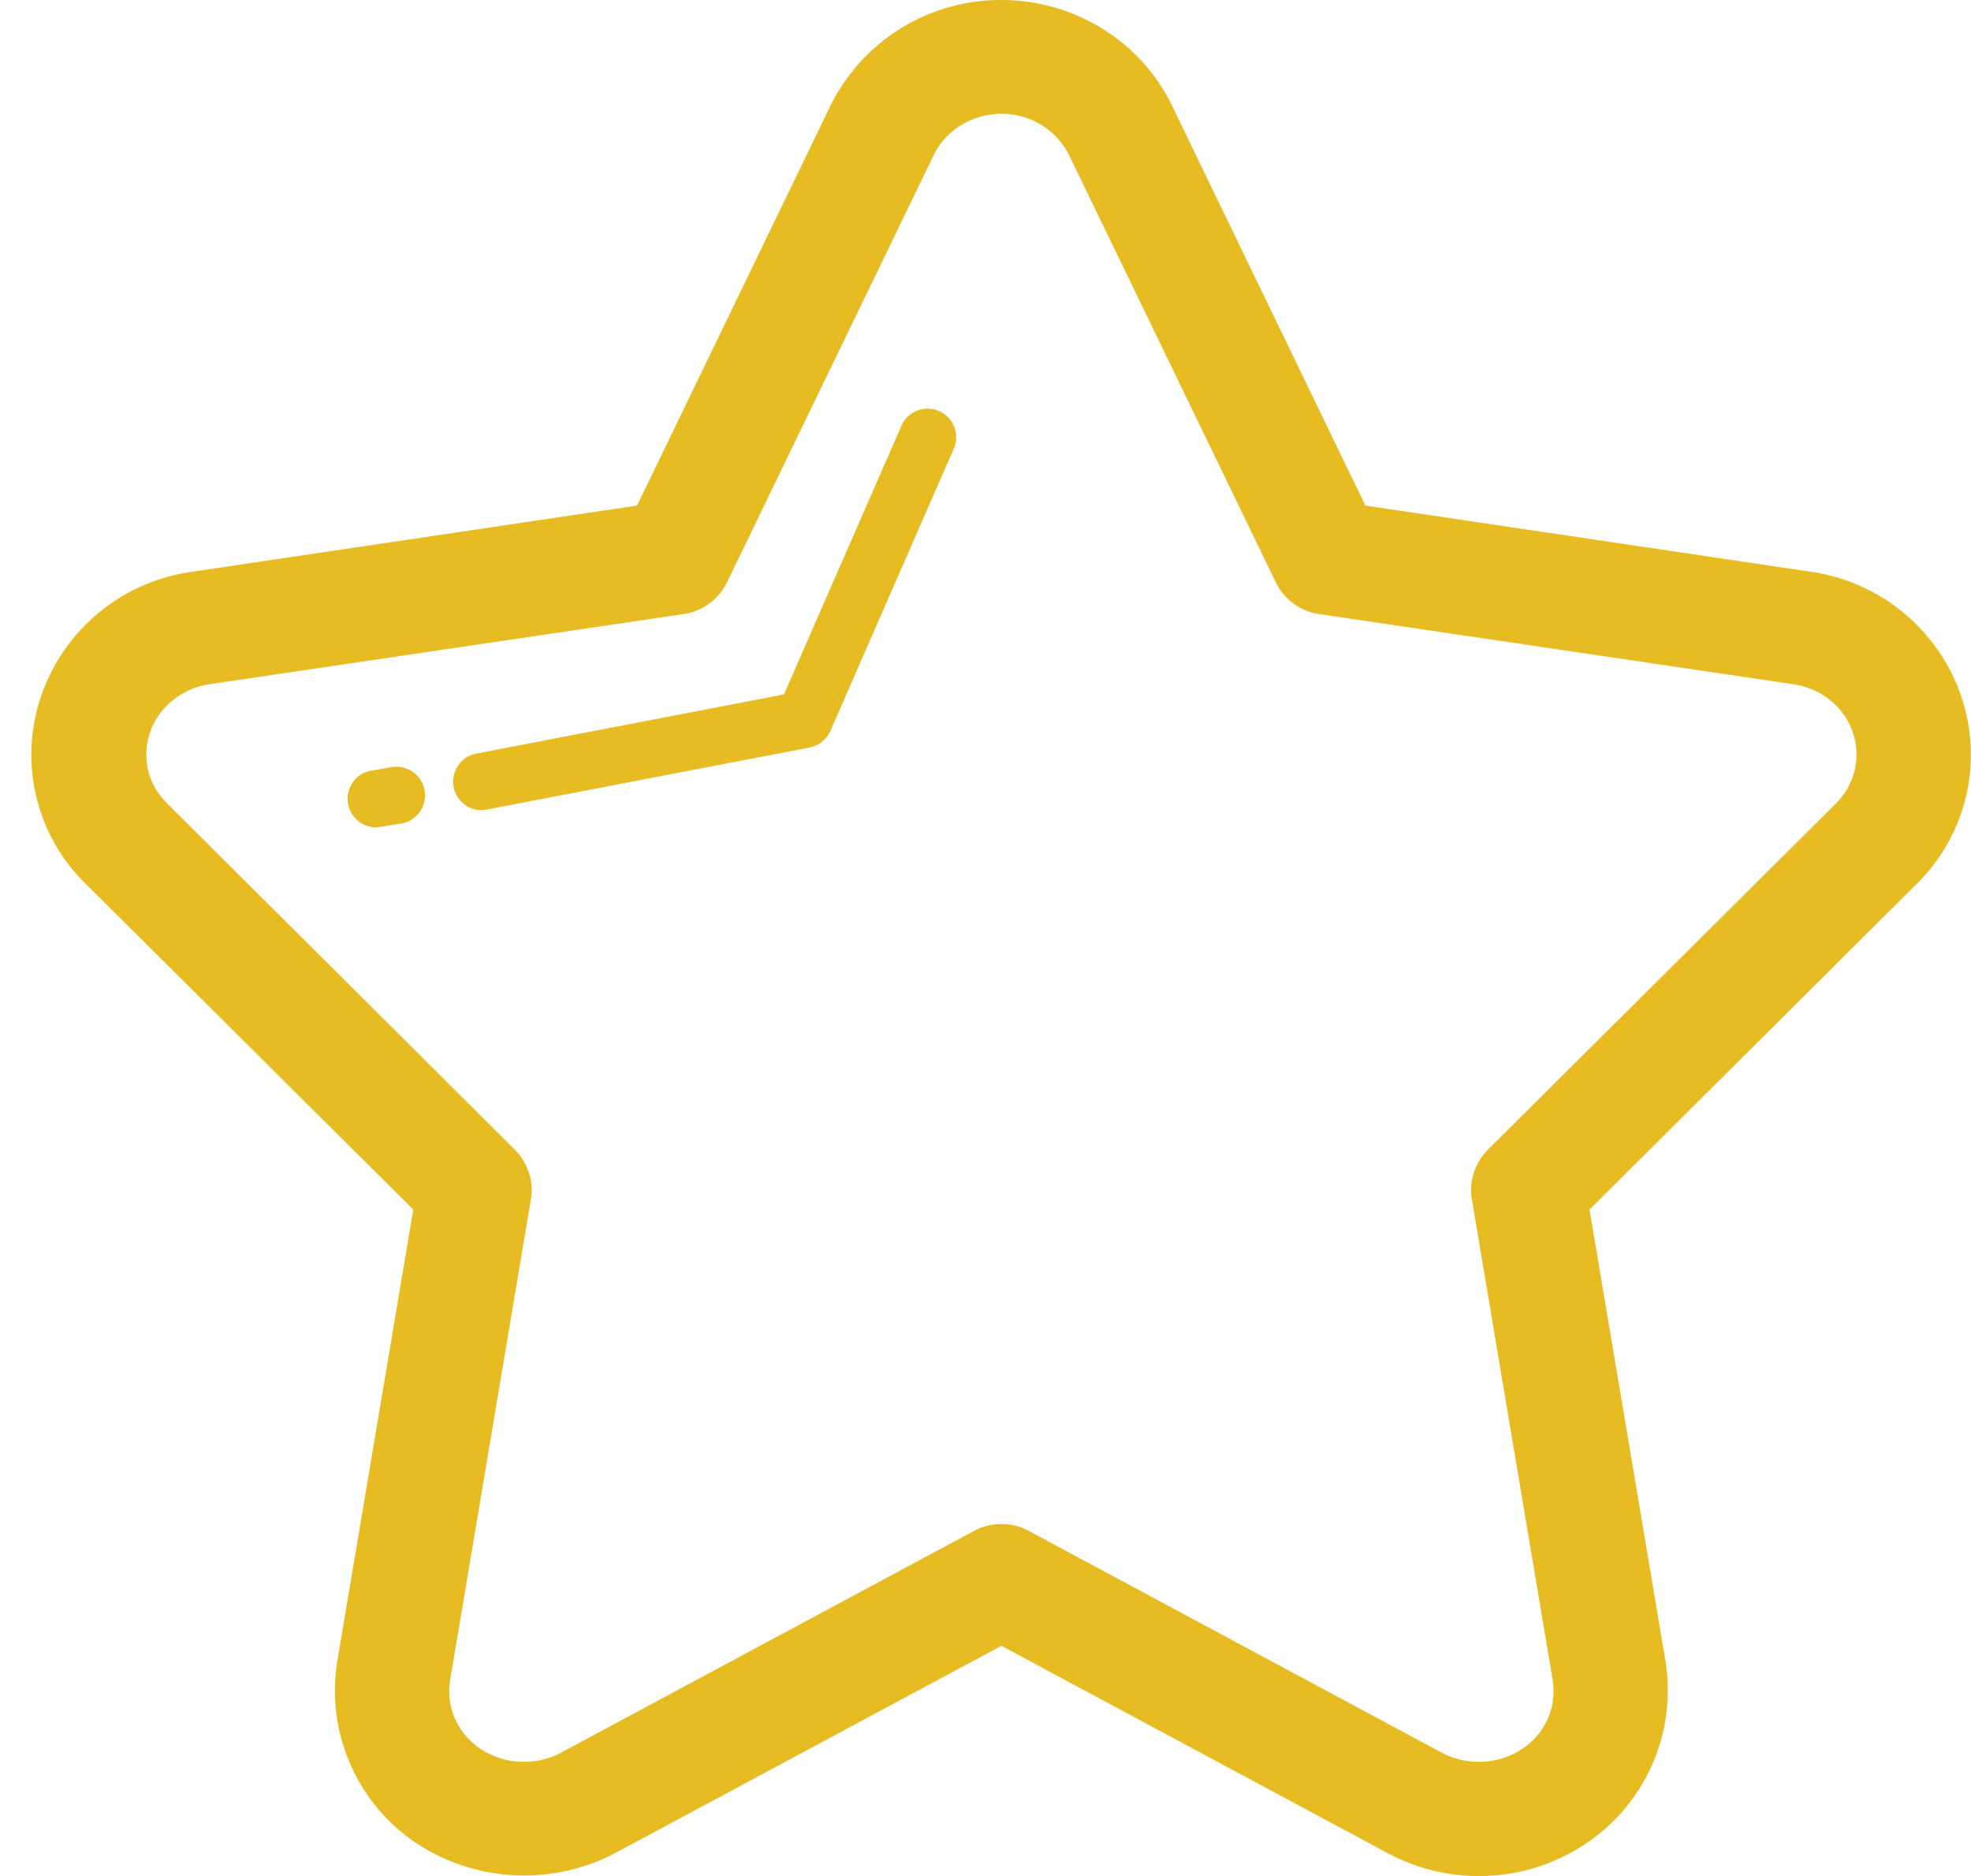 <svg xmlns="http://www.w3.org/2000/svg" width="62" height="59" viewBox="0 0 62 59"><path fill="#e7bb22" d="M46.52 59c-.99 0-1.97-.24-2.85-.71L31.5 51.76l-12.17 6.53a6.17 6.17 0 0 1-6.26-.34 5.78 5.78 0 0 1-2.46-5.71L13 38.04 2.7 27.8a5.68 5.68 0 0 1-1.4-5.93 5.87 5.87 0 0 1 4.75-3.89l13.99-2.08 6.08-12.57A5.97 5.97 0 0 1 31.5 0c2.29 0 4.4 1.3 5.37 3.33l6.08 12.57 14 2.08a5.88 5.88 0 0 1 4.73 3.88 5.7 5.7 0 0 1-1.39 5.94L50 38.04l2.39 14.2a5.8 5.8 0 0 1-2.46 5.71 6.02 6.02 0 0 1-3.4 1.05zM31.5 47.93c.3 0 .59.07.85.21l13.02 6.99c.79.42 1.8.36 2.53-.14a2.17 2.17 0 0 0 .94-2.16L46.3 37.72c-.1-.57.1-1.15.5-1.56l10.95-10.89c.6-.6.8-1.46.53-2.24-.27-.8-.99-1.38-1.86-1.51l-14.94-2.21a1.8 1.8 0 0 1-1.35-1l-6.5-13.43a2.36 2.36 0 0 0-2.13-1.3c-.91 0-1.75.51-2.13 1.3l-6.5 13.43a1.8 1.8 0 0 1-1.35 1L6.58 21.52c-.86.13-1.59.72-1.86 1.51s-.07 1.64.53 2.23l10.95 10.9c.4.41.6.99.5 1.56l-2.54 15.11c-.14.84.22 1.67.95 2.17a2.5 2.5 0 0 0 2.52.13l13.02-6.99c.26-.14.56-.21.85-.21zM11.8 26.02a.9.9 0 0 1-.15-1.78l.6-.1a.9.9 0 1 1 .29 1.77l-.6.1-.15.01zm3.3-.54a.9.9 0 0 1-.17-1.77l9.73-1.87 3.67-8.39a.9.9 0 1 1 1.65.71l-3.86 8.83a.9.9 0 0 1-.66.52l-10.2 1.96-.16.01z"/></svg>